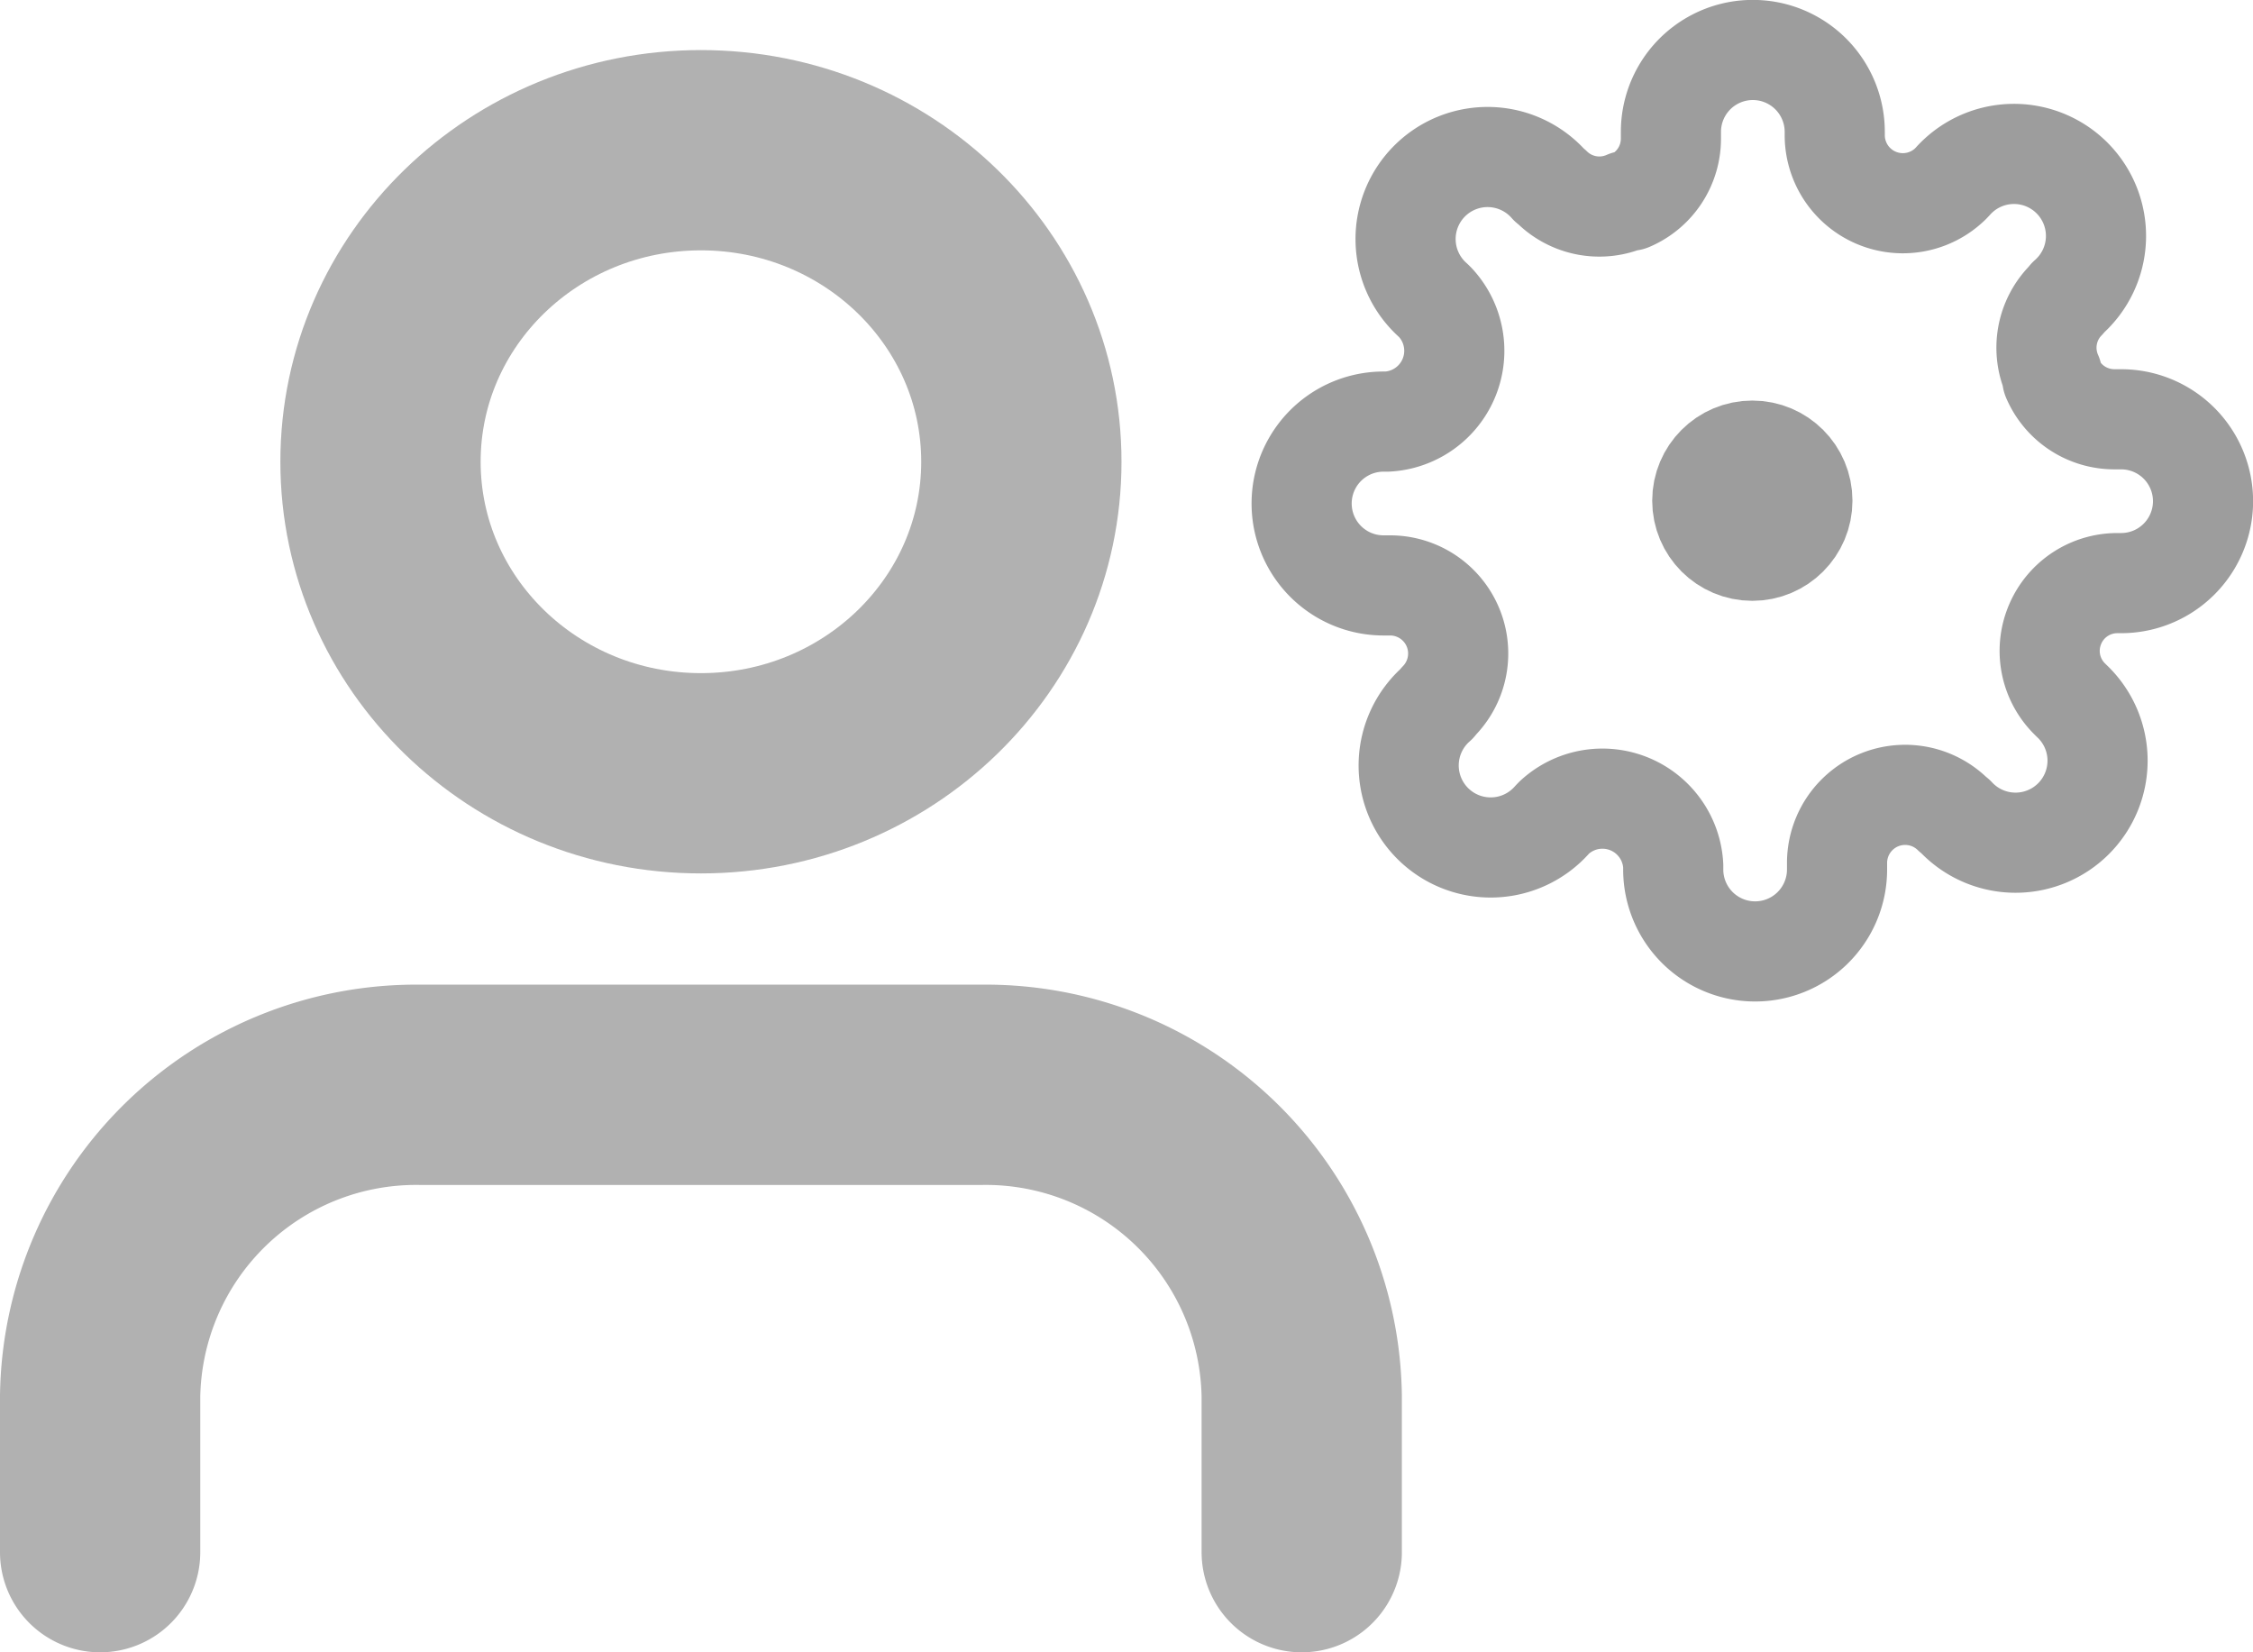 <svg xmlns="http://www.w3.org/2000/svg" width="22.5" height="16.5" viewBox="0 0 22.5 16.5">
  <g id="account-settings" transform="translate(1461 -5937.5)">
    <g id="Group_2970" data-name="Group 2970" transform="translate(-3331 5810)" opacity="0.8">
      <path id="Path_174" data-name="Path 174" d="M13,19.667V18.111A3.156,3.156,0,0,0,9.8,15H4.2A3.156,3.156,0,0,0,1,18.111v1.556" transform="translate(1870 123.333)" fill="none" stroke="#9d9d9d" stroke-linecap="round" stroke-linejoin="round" stroke-width="2"/>
      <ellipse id="Ellipse_93" data-name="Ellipse 93" cx="3.2" cy="3.111" rx="3.2" ry="3.111" transform="translate(1873.8 129)" fill="none" stroke="#9d9d9d" stroke-linecap="round" stroke-linejoin="round" stroke-width="2"/>
    </g>
    <g id="settings-gear-rounded" transform="translate(-1449 5937.054)">
      <circle id="Ellipse_101" data-name="Ellipse 101" cx="0.5" cy="0.5" r="0.5" transform="translate(5 4.946)" fill="none" stroke="#9d9d9d" stroke-linecap="round" stroke-linejoin="round" stroke-width="1"/>
      <path id="Path_181" data-name="Path 181" d="M8.527,6.727a.675.675,0,0,0,.135.745l.025.025A.819.819,0,1,1,7.529,8.654L7.5,8.63a.68.68,0,0,0-1.154.483v.07a.818.818,0,1,1-1.636,0V9.145a.708.708,0,0,0-1.186-.483L3.5,8.687A.819.819,0,1,1,2.346,7.529L2.37,7.5a.68.68,0,0,0-.483-1.154h-.07a.818.818,0,1,1,0-1.636h.037a.708.708,0,0,0,.483-1.186L2.313,3.5A.819.819,0,1,1,3.471,2.346L3.5,2.37a.675.675,0,0,0,.745.135h.033a.675.675,0,0,0,.409-.618v-.07a.818.818,0,0,1,1.636,0v.037a.68.68,0,0,0,1.154.483L7.5,2.313A.819.819,0,1,1,8.654,3.471L8.63,3.5a.675.675,0,0,0-.135.745v.033a.675.675,0,0,0,.618.409h.07a.818.818,0,1,1,0,1.636H9.145A.675.675,0,0,0,8.527,6.727Z" transform="translate(0 -0.054)" fill="none" stroke="#9d9d9d" stroke-linecap="round" stroke-linejoin="round" stroke-width="1"/>
    </g>
  </g>
</svg>
